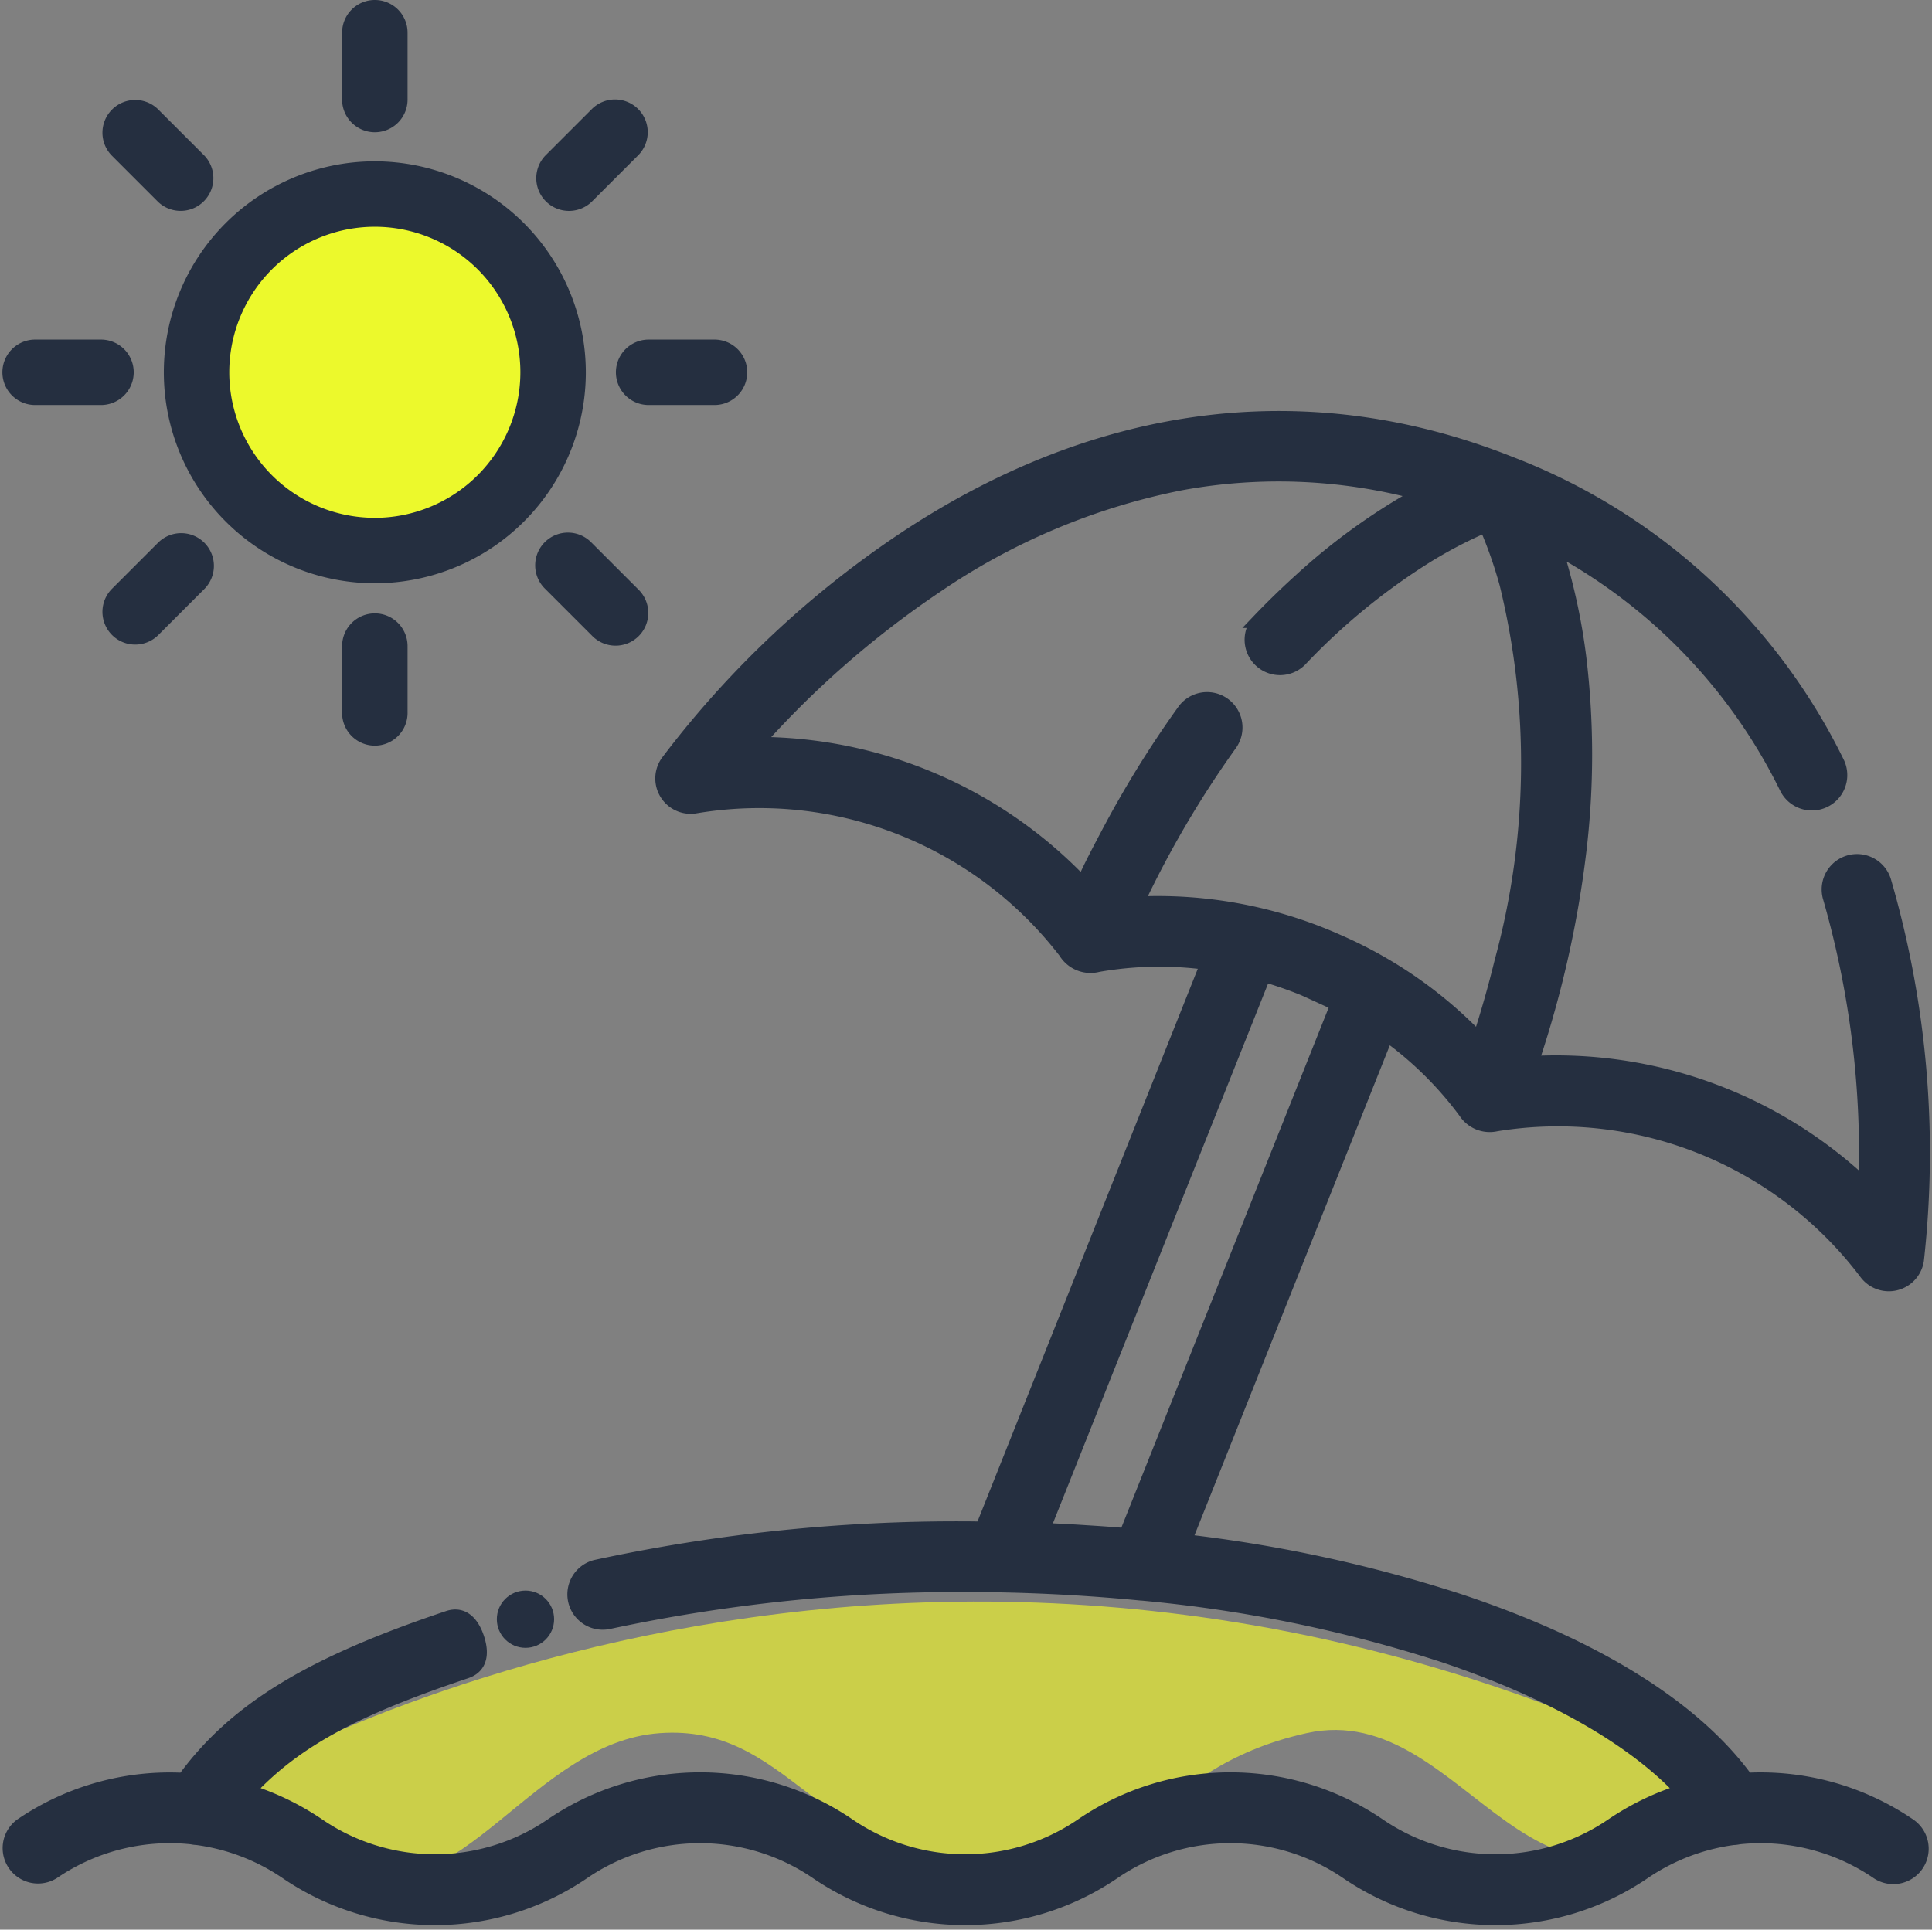 <svg xmlns="http://www.w3.org/2000/svg" width="67.456" height="67.389" viewBox="0 0 67.456 67.389">
    <rect x="0" y="0" width="67.456" height="67.389" fill="#808080" stroke="none"/>
    <defs>
        <style>
            .prefix__cls-3{fill:#252f40}
        </style>
    </defs>
    <g id="prefix__Group_120" data-name="Group 120" transform="translate(-1063.653 -922.452)">
        <ellipse id="prefix__Ellipse_10" cx="7" cy="6.5" data-name="Ellipse 10" rx="7" ry="6.5" transform="translate(1070 929)" style="fill:#ecf92c"/>
        <path id="prefix__Path_73" d="M1093.75 1286.142s24.174-14.632 52.8 0c-7 7-9.224-3.181-14.95-1.908s-5.725 5.407-11.451 4.771-6.68-5.089-11.133-4.771-7 6.362-10.815 4.771-4.451-2.863-4.451-2.863z" data-name="Path 73" transform="translate(-22.329 -301.255)" style="fill:#cbcf49"/>
        <g id="prefix__Group_51" data-name="Group 51" transform="translate(1063.738 922.452)">
            <g id="prefix__Group_45" data-name="Group 45">
                <g id="prefix__Group_26" data-name="Group 26" transform="translate(5.635 5.635)">
                    <g id="prefix__Group_25" data-name="Group 25">
                        <path id="prefix__Path_55" d="M44.481 67.25a7.367 7.367 0 107.367 7.367 7.375 7.375 0 00-7.367-7.367zm0 12.449a5.082 5.082 0 115.082-5.082 5.088 5.088 0 01-5.082 5.083z" class="prefix__cls-3" data-name="Path 55" transform="translate(-37.114 -67.25)"/>
                    </g>
                </g>
                <g id="prefix__Group_28" data-name="Group 28" transform="translate(11.86)">
                    <g id="prefix__Group_27" data-name="Group 27">
                        <path id="prefix__Path_56" d="M79.255 30.135a1.142 1.142 0 00-1.143 1.143v2.3a1.143 1.143 0 102.285 0v-2.3a1.142 1.142 0 00-1.142-1.143z" class="prefix__cls-3" data-name="Path 56" transform="translate(-78.112 -30.135)"/>
                    </g>
                </g>
                <g id="prefix__Group_30" data-name="Group 30" transform="translate(18.62 3.474)">
                    <g id="prefix__Group_29" data-name="Group 29">
                        <path id="prefix__Path_57" d="M126.217 53.348a1.143 1.143 0 00-1.616 0l-1.625 1.625a1.143 1.143 0 001.616 1.616l1.625-1.625a1.143 1.143 0 000-1.616z" class="prefix__cls-3" data-name="Path 57" transform="translate(-122.641 -53.013)"/>
                    </g>
                </g>
                <g id="prefix__Group_32" data-name="Group 32" transform="translate(21.421 11.86)">
                    <g id="prefix__Group_31" data-name="Group 31">
                        <path id="prefix__Path_58" d="M144.528 108.247h-2.3a1.142 1.142 0 100 2.285h2.3a1.142 1.142 0 100-2.285z" class="prefix__cls-3" data-name="Path 58" transform="translate(-141.087 -108.247)"/>
                    </g>
                </g>
                <g id="prefix__Group_34" data-name="Group 34" transform="translate(18.62 18.62)">
                    <g id="prefix__Group_33" data-name="Group 33">
                        <path id="prefix__Path_59" d="M126.217 154.736l-1.625-1.625a1.143 1.143 0 10-1.616 1.616l1.625 1.625a1.143 1.143 0 101.616-1.616z" class="prefix__cls-3" data-name="Path 59" transform="translate(-122.641 -152.777)"/>
                    </g>
                </g>
                <g id="prefix__Group_36" data-name="Group 36" transform="translate(11.86 21.421)">
                    <g id="prefix__Group_35" data-name="Group 35">
                        <path id="prefix__Path_60" d="M79.255 171.222a1.142 1.142 0 00-1.143 1.143v2.3a1.143 1.143 0 102.285 0v-2.3a1.142 1.142 0 00-1.142-1.143z" class="prefix__cls-3" data-name="Path 60" transform="translate(-78.112 -171.222)"/>
                    </g>
                </g>
                <g id="prefix__Group_38" data-name="Group 38" transform="translate(3.473 18.62)">
                    <g id="prefix__Group_37" data-name="Group 37">
                        <path id="prefix__Path_61" d="M26.454 153.111a1.143 1.143 0 00-1.616 0l-1.625 1.625a1.143 1.143 0 001.616 1.616l1.625-1.625a1.143 1.143 0 000-1.616z" class="prefix__cls-3" data-name="Path 61" transform="translate(-22.878 -152.777)"/>
                    </g>
                </g>
                <g id="prefix__Group_40" data-name="Group 40" transform="translate(0 11.86)">
                    <g id="prefix__Group_39" data-name="Group 39">
                        <path id="prefix__Path_62" d="M3.441 108.247h-2.3a1.142 1.142 0 100 2.285h2.3a1.142 1.142 0 100-2.285z" class="prefix__cls-3" data-name="Path 62" transform="translate(0 -108.247)"/>
                    </g>
                </g>
                <g id="prefix__Group_42" data-name="Group 42" transform="translate(3.473 3.473)">
                    <g id="prefix__Group_41" data-name="Group 41">
                        <path id="prefix__Path_63" d="M26.454 54.973l-1.625-1.625a1.143 1.143 0 00-1.616 1.616l1.625 1.625a1.143 1.143 0 001.616-1.616z" class="prefix__cls-3" data-name="Path 63" transform="translate(-22.878 -53.013)"/>
                    </g>
                </g>
            </g>
            <g id="prefix__Group_44" data-name="Group 44" transform="translate(.232 14.604)">
                <g id="prefix__Group_43" data-name="Group 43">
                    <path id="prefix__Path_64" d="M68.112 131.062a9.205 9.205 0 00-5.676-1.586c-1.815-2.5-5.239-4.644-9.957-6.224a49.268 49.268 0 00-9.671-2.109l7.061-17.715a12.468 12.468 0 012.755 2.717 1.009 1.009 0 001.066.431 13.483 13.483 0 0112.917 5.179.986.986 0 001.773-.44 33.917 33.917 0 00-1.142-13.222.985.985 0 10-1.887.568 32.379 32.379 0 011.243 10.086 15.678 15.678 0 00-11.678-4.3l.048-.151a36.821 36.821 0 001.627-7.238 28.359 28.359 0 000-6.778 21.345 21.345 0 00-.845-3.844l-.009-.028a19.087 19.087 0 018.1 8.418.985.985 0 101.762-.883A21.149 21.149 0 0054.19 83.51c-7.049-2.81-14.39-1.885-21.216 2.672a34.049 34.049 0 00-8.208 7.75.985.985 0 00.984 1.538 13.487 13.487 0 0112.908 5.085 1.023 1.023 0 001.136.456 12.477 12.477 0 013.834-.071l-7.874 19.76c-.2 0-.4-.005-.6-.005a59.7 59.7 0 00-12.9 1.345.986.986 0 00.427 1.924 58.546 58.546 0 0112.475-1.3c2.055 0 4.112.1 6.158.3h.022a48.4 48.4 0 0110.516 2.157c3.757 1.258 6.657 2.916 8.359 4.753a9.307 9.307 0 00-2.464 1.188 7.225 7.225 0 01-8.151 0 9.186 9.186 0 00-10.364 0 7.225 7.225 0 01-8.151 0 9.186 9.186 0 00-10.364 0 7.225 7.225 0 01-8.151 0 9.3 9.3 0 00-2.464-1.188c1.7-1.835 3.876-2.931 7.625-4.189.516-.173.558-.65.385-1.166s-.5-.876-1.012-.7c-4.709 1.579-7.409 3.161-9.223 5.659a9.207 9.207 0 00-5.677 1.584.986.986 0 001.106 1.631 7.235 7.235 0 014.848-1.217.968.968 0 00.181.023 7.271 7.271 0 013.122 1.195 9.186 9.186 0 0010.364 0 7.225 7.225 0 018.151 0 9.186 9.186 0 0010.364 0 7.225 7.225 0 018.151 0 9.186 9.186 0 0010.364 0 7.271 7.271 0 013.119-1.194.973.973 0 00.193-.024 7.235 7.235 0 014.844 1.218.985.985 0 101.106-1.631zM41.131 98.876l.032-.067A35.435 35.435 0 0144.4 93.3a.985.985 0 10-1.6-1.155 36.717 36.717 0 00-2.694 4.365c-.289.546-.582 1.1-.83 1.666l-.013.027A15.681 15.681 0 0027.827 93.3a33.2 33.2 0 016.29-5.508 23.081 23.081 0 018.558-3.6 18.914 18.914 0 018.414.358l-.035.019a21.765 21.765 0 00-4.192 3.02c-.5.454-.982.921-1.447 1.408a.986.986 0 001.427 1.36 22.434 22.434 0 014.247-3.516 15.582 15.582 0 012.249-1.189 15.247 15.247 0 01.724 2.06 26.372 26.372 0 01-.174 13.175q-.336 1.379-.777 2.73l-.009.028a15.186 15.186 0 00-4.852-3.411l-.077-.034a15.422 15.422 0 00-7.042-1.324zm-.36 22.055q-.685-.059-1.38-.1c-.511-.035-1.024-.061-1.536-.082l7.729-19.392a13.834 13.834 0 011.379.476c.073.03 1.2.547 1.2.552z" data-name="Path 64" transform="translate(-1.772 -81.919)" style="stroke:#252f40;stroke-width:.5px;fill:#252f40"/>
                </g>
            </g>
        </g>
        <circle id="prefix__Ellipse_15" cx="1" cy="1" r="1" class="prefix__cls-3" data-name="Ellipse 15" transform="translate(1081 978)"/>
    </g>
</svg>
